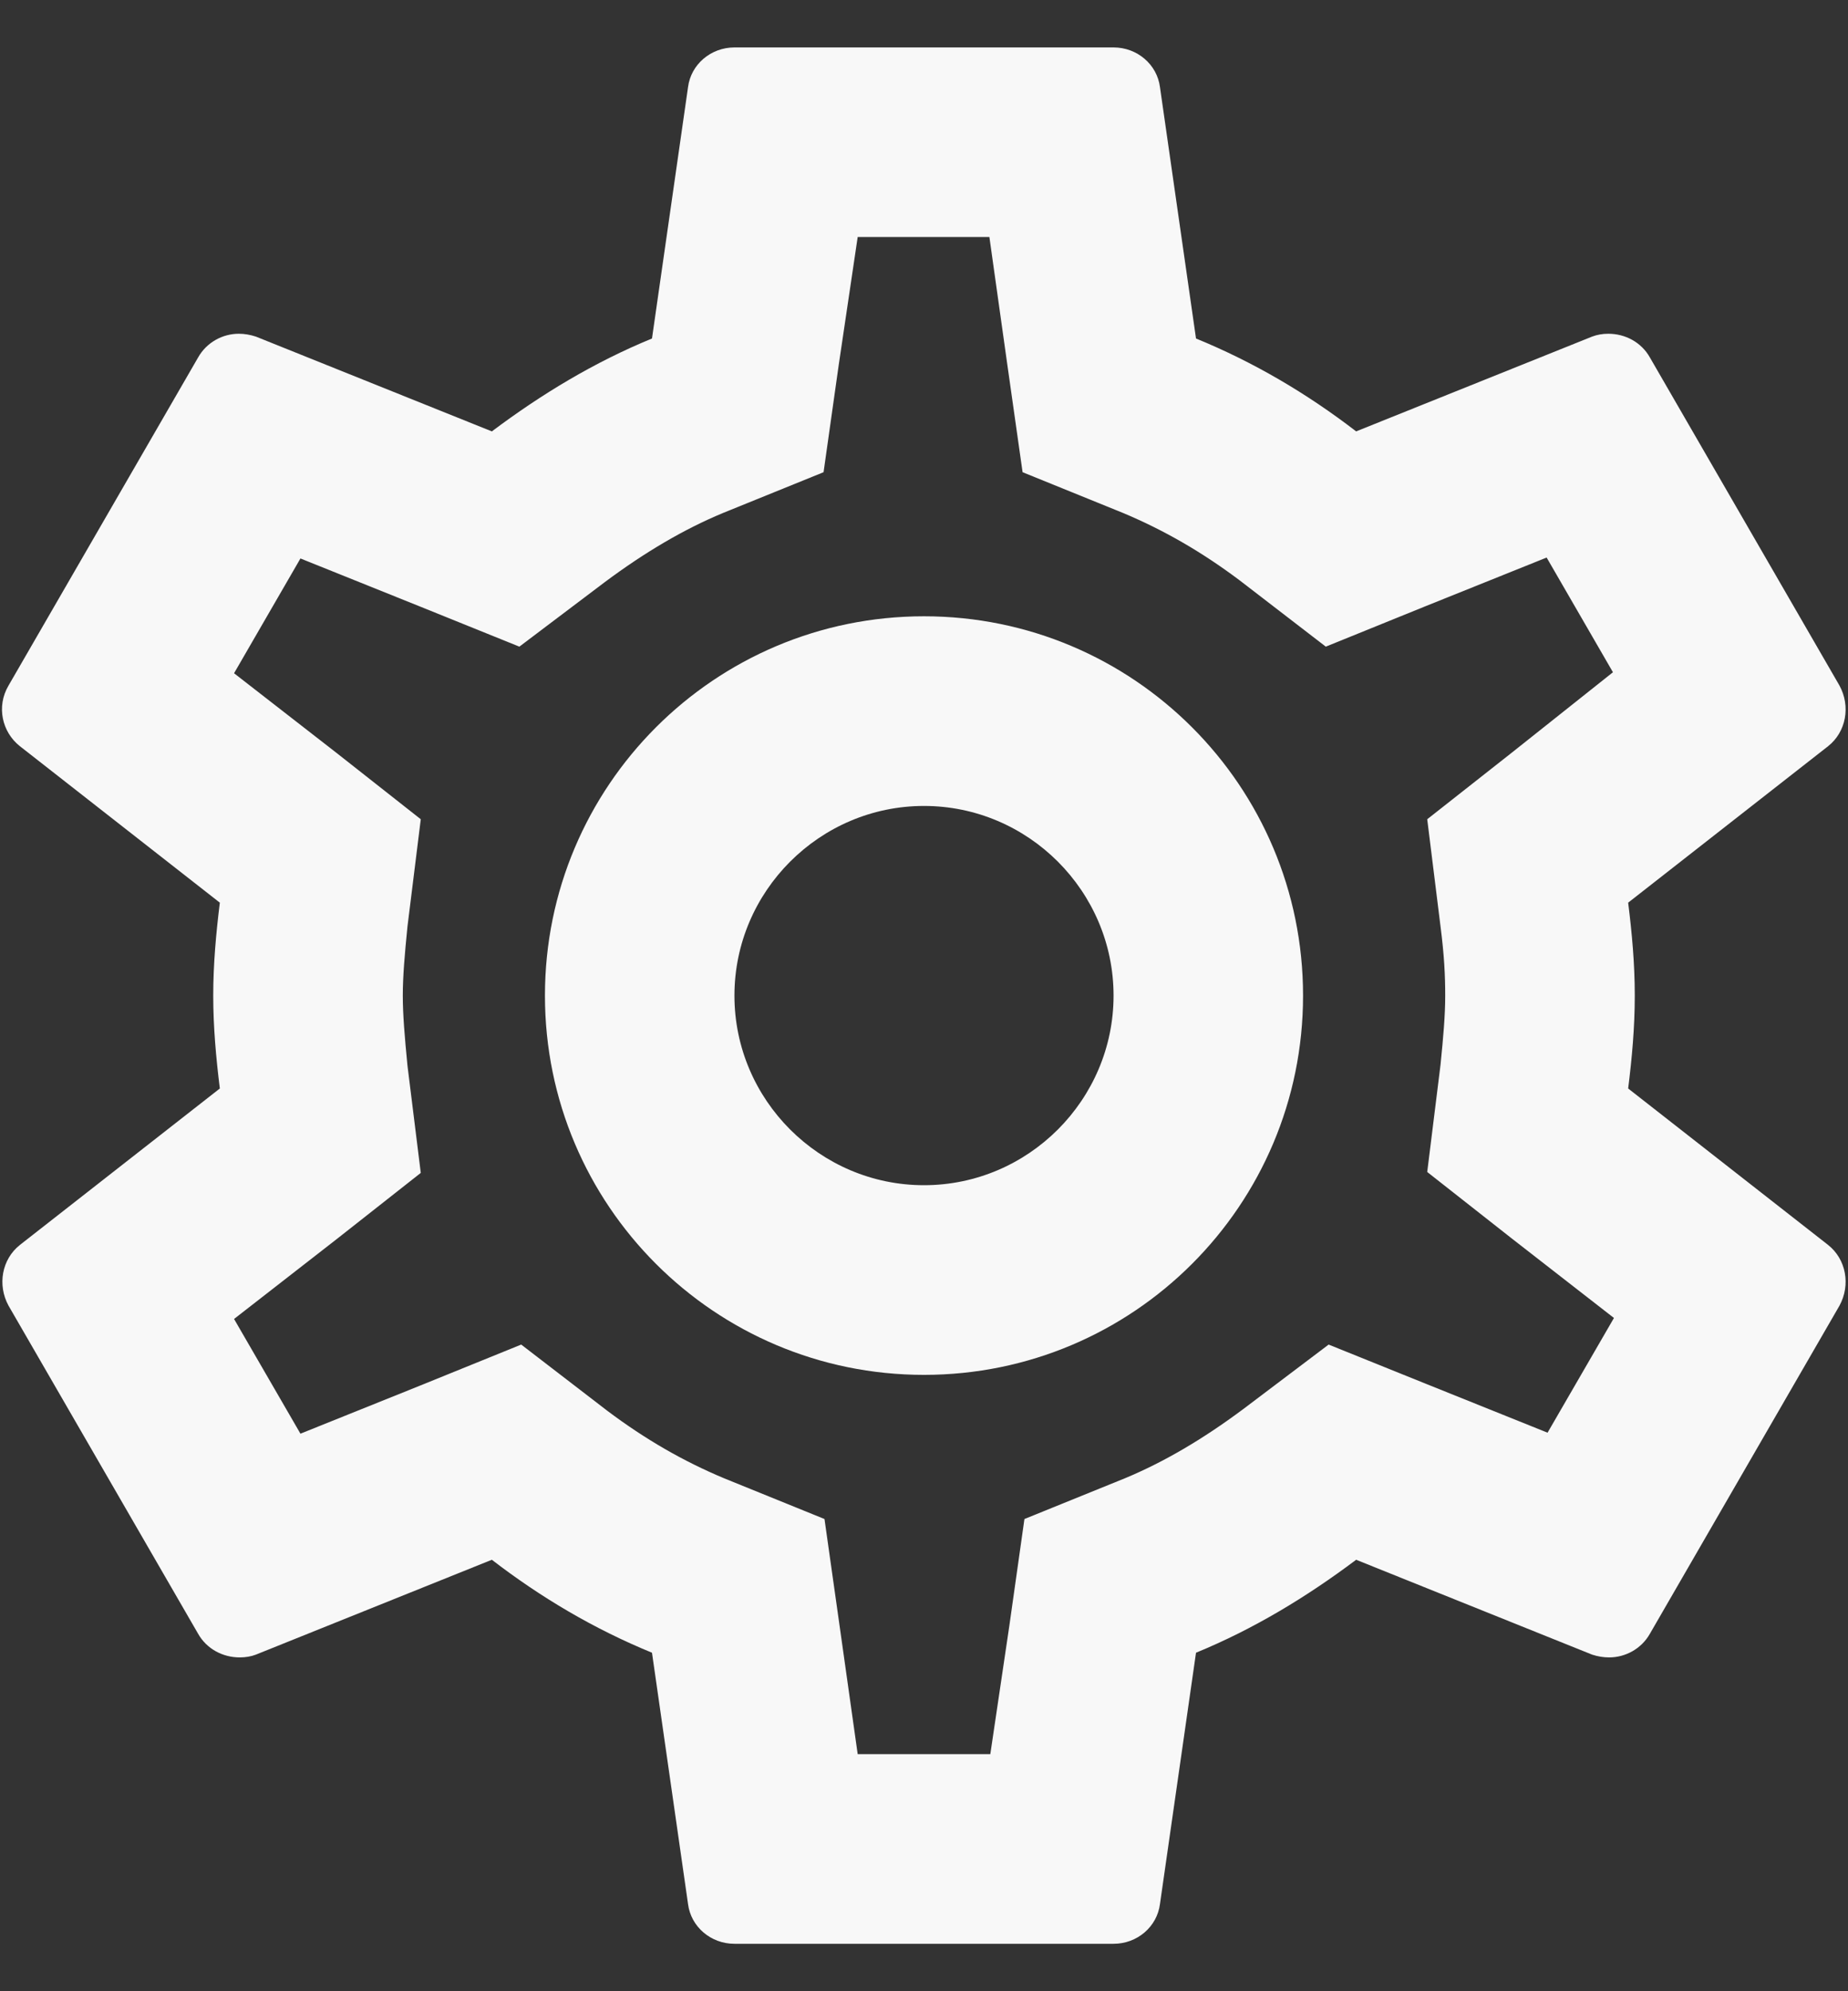 <svg width="26" height="28" viewBox="0 0 26 28" fill="none" xmlns="http://www.w3.org/2000/svg">
<rect x="0" y="0" width="26" height="28" fill="#333333" stroke="none"/>
<path d="M22.907 15.306C22.96 14.88 23 14.453 23 14C23 13.546 22.96 13.12 22.907 12.693L25.72 10.493C25.973 10.293 26.04 9.933 25.88 9.64L23.213 5.027C23.093 4.813 22.867 4.693 22.627 4.693C22.547 4.693 22.467 4.707 22.4 4.733L19.08 6.066C18.387 5.533 17.64 5.093 16.827 4.76L16.32 1.226C16.28 0.907 16 0.667 15.667 0.667H10.333C10 0.667 9.72 0.907 9.68 1.226L9.173 4.76C8.36 5.093 7.613 5.546 6.92 6.066L3.6 4.733C3.52 4.707 3.44 4.693 3.36 4.693C3.133 4.693 2.907 4.813 2.787 5.027L0.12 9.64C-0.053 9.933 0.027 10.293 0.28 10.493L3.093 12.693C3.04 13.12 3 13.56 3 14C3 14.44 3.04 14.88 3.093 15.306L0.28 17.506C0.027 17.706 -0.04 18.067 0.12 18.36L2.787 22.973C2.907 23.186 3.133 23.306 3.373 23.306C3.453 23.306 3.533 23.293 3.6 23.267L6.92 21.933C7.613 22.466 8.36 22.907 9.173 23.24L9.68 26.773C9.72 27.093 10 27.333 10.333 27.333H15.667C16 27.333 16.28 27.093 16.32 26.773L16.827 23.24C17.64 22.907 18.387 22.453 19.08 21.933L22.4 23.267C22.48 23.293 22.56 23.306 22.64 23.306C22.867 23.306 23.093 23.186 23.213 22.973L25.88 18.36C26.04 18.067 25.973 17.706 25.72 17.506L22.907 15.306ZM20.267 13.027C20.32 13.44 20.333 13.72 20.333 14C20.333 14.28 20.307 14.573 20.267 14.973L20.08 16.48L21.267 17.413L22.707 18.533L21.773 20.146L20.08 19.466L18.693 18.907L17.493 19.813C16.92 20.24 16.373 20.56 15.827 20.787L14.413 21.36L14.2 22.866L13.933 24.666H12.067L11.813 22.866L11.6 21.36L10.187 20.787C9.613 20.547 9.08 20.24 8.547 19.84L7.333 18.907L5.92 19.48L4.227 20.16L3.293 18.547L4.733 17.427L5.92 16.493L5.733 14.986C5.693 14.573 5.667 14.267 5.667 14C5.667 13.733 5.693 13.427 5.733 13.027L5.92 11.52L4.733 10.586L3.293 9.467L4.227 7.853L5.92 8.533L7.307 9.093L8.507 8.187C9.08 7.76 9.627 7.44 10.173 7.213L11.587 6.64L11.8 5.133L12.067 3.333H13.92L14.173 5.133L14.387 6.64L15.8 7.213C16.373 7.453 16.907 7.76 17.44 8.16L18.653 9.093L20.067 8.52L21.76 7.84L22.693 9.453L21.267 10.586L20.08 11.52L20.267 13.027ZM13 8.666C10.053 8.666 7.667 11.053 7.667 14C7.667 16.947 10.053 19.333 13 19.333C15.947 19.333 18.333 16.947 18.333 14C18.333 11.053 15.947 8.666 13 8.666ZM13 16.666C11.533 16.666 10.333 15.466 10.333 14C10.333 12.533 11.533 11.333 13 11.333C14.467 11.333 15.667 12.533 15.667 14C15.667 15.466 14.467 16.666 13 16.666Z" fill="#F8F8F8"/>
</svg>

